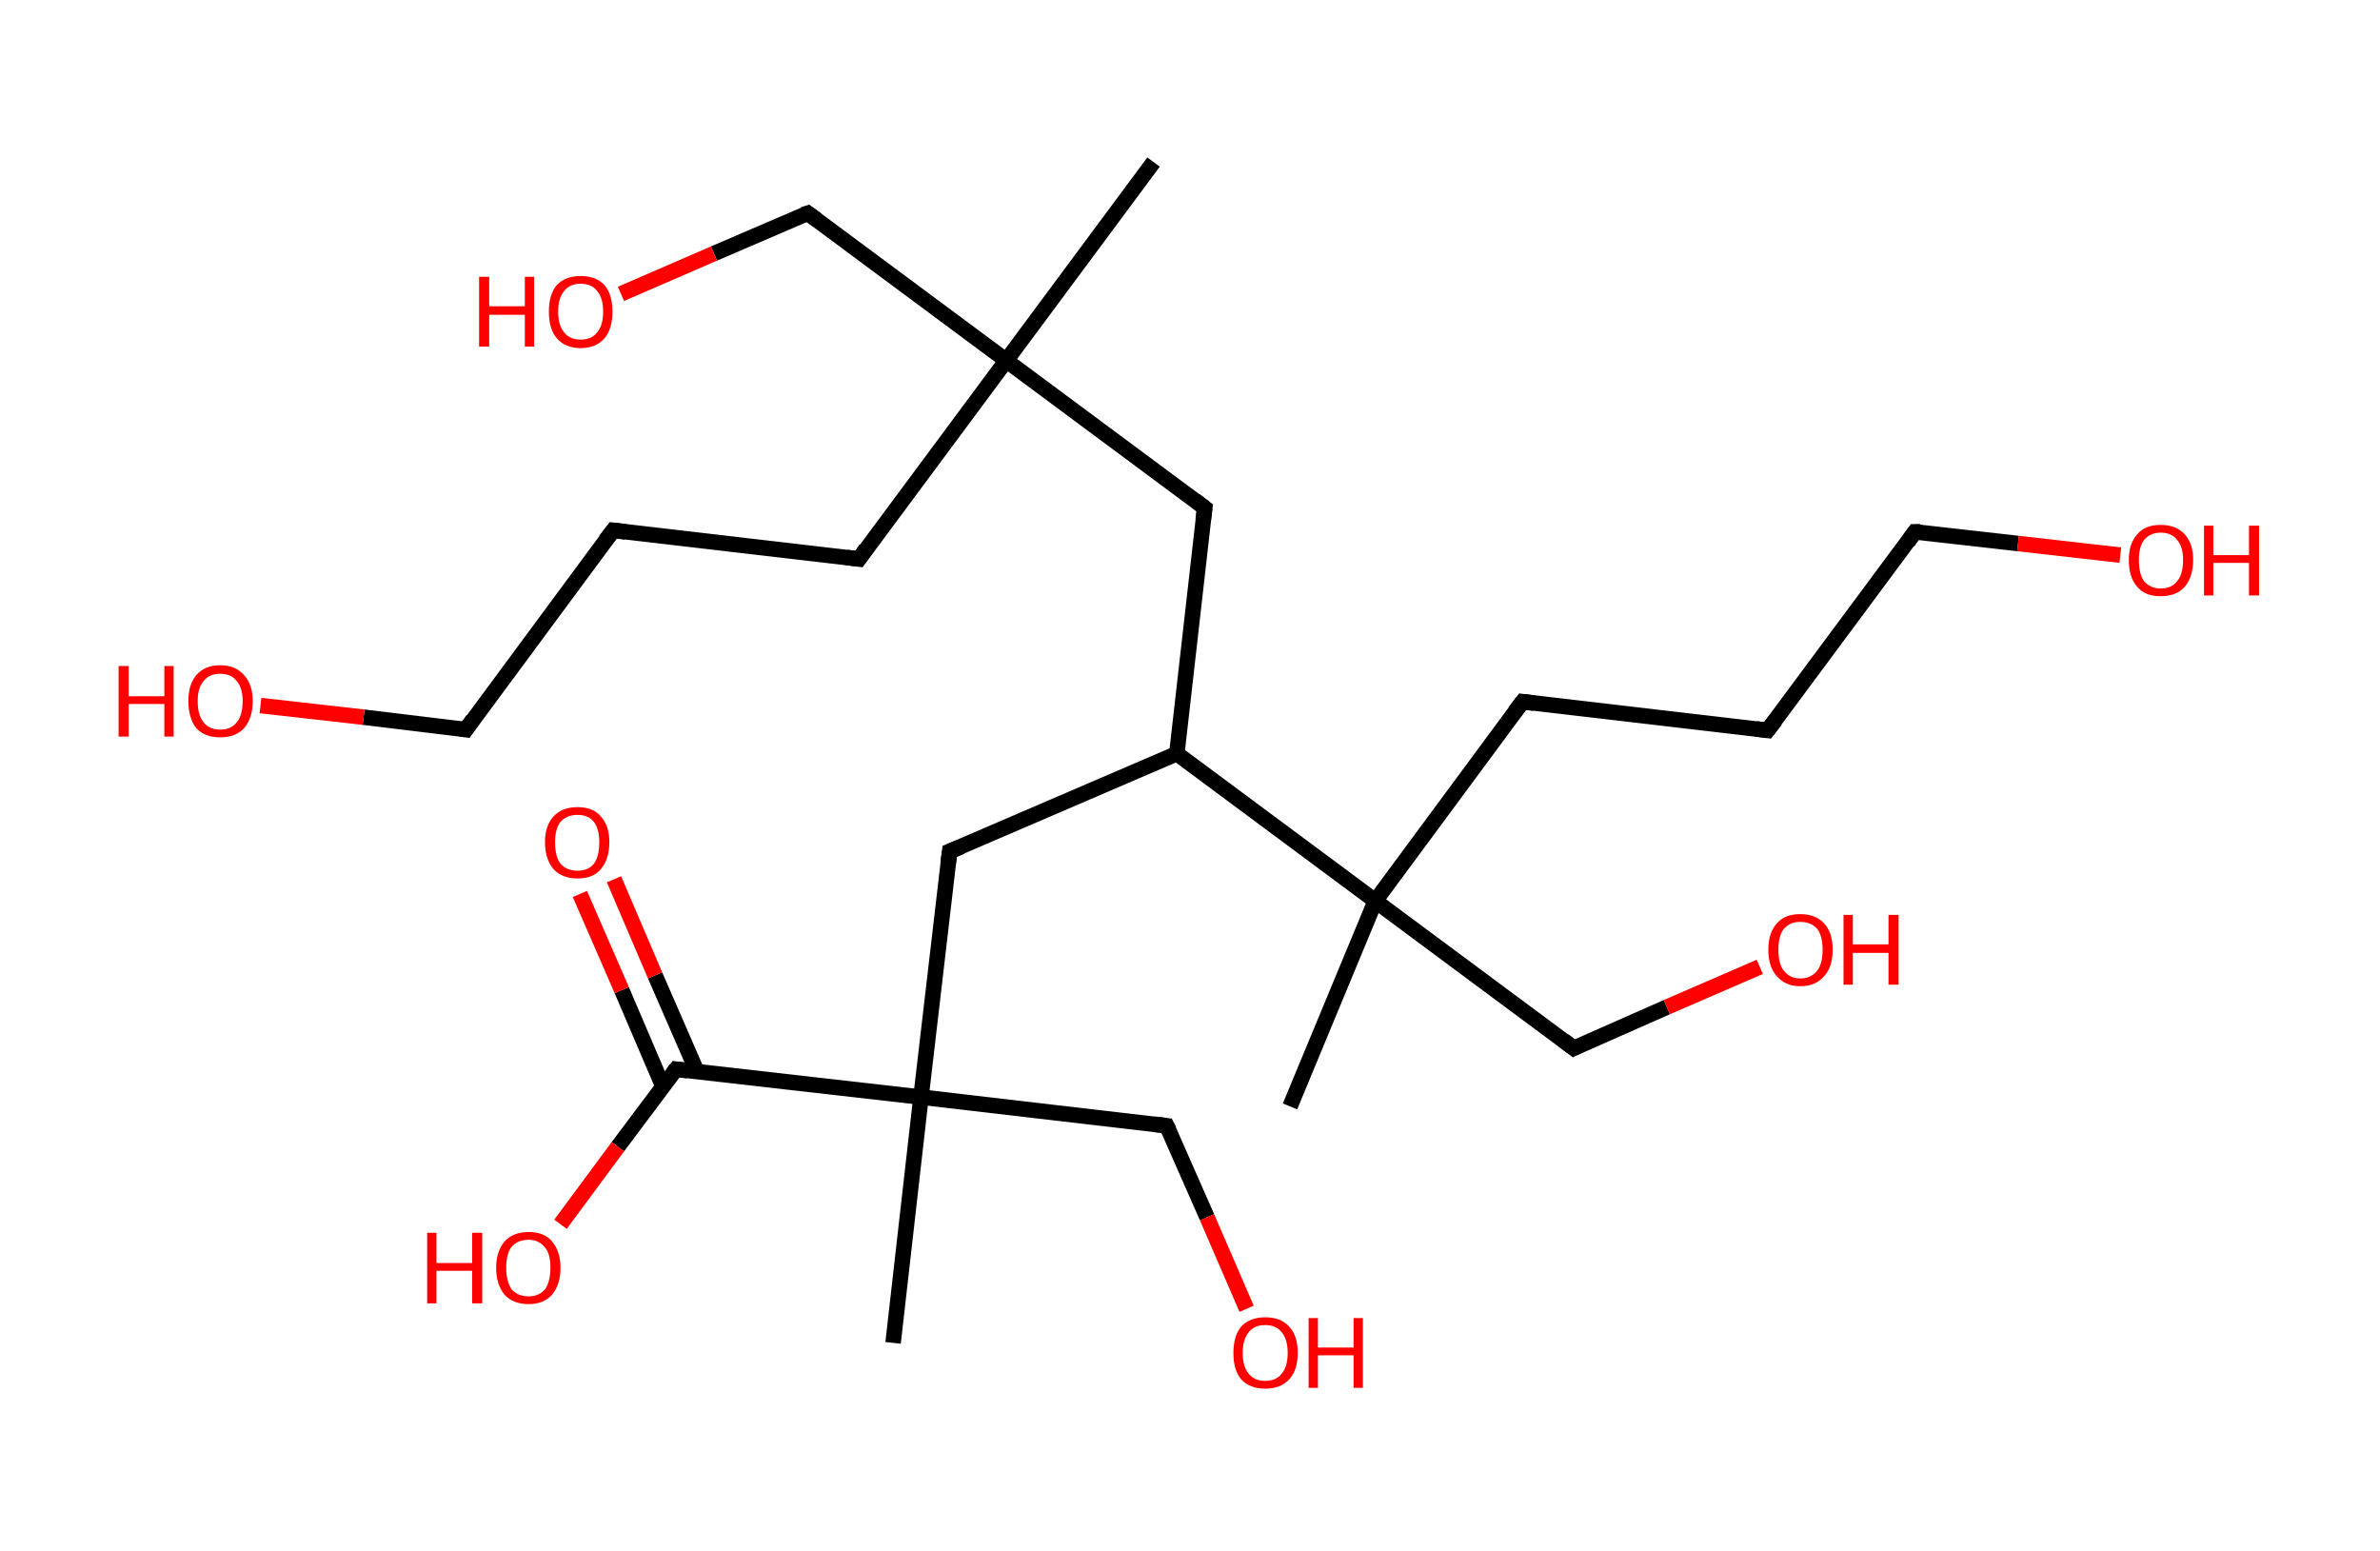 <?xml version='1.0' encoding='ASCII' standalone='yes'?>
<svg xmlns="http://www.w3.org/2000/svg" xmlns:rdkit="http://www.rdkit.org/xml" xmlns:xlink="http://www.w3.org/1999/xlink" version="1.1" baseProfile="full" xml:space="preserve" width="307px" height="200px" viewBox="0 0 307 200">
<!-- END OF HEADER -->
<rect style="opacity:1.0;fill:#FFFFFF;stroke:none" width="307.0" height="200.0" x="0.0" y="0.0"> </rect>
<path class="bond-0 atom-0 atom-1" d="M 148.8,20.9 L 129.8,46.5" style="fill:none;fill-rule:evenodd;stroke:#000000;stroke-width:2.0px;stroke-linecap:butt;stroke-linejoin:miter;stroke-opacity:1"/>
<path class="bond-1 atom-1 atom-2" d="M 129.8,46.5 L 104.2,27.5" style="fill:none;fill-rule:evenodd;stroke:#000000;stroke-width:2.0px;stroke-linecap:butt;stroke-linejoin:miter;stroke-opacity:1"/>
<path class="bond-2 atom-2 atom-3" d="M 104.2,27.5 L 92.1,32.7" style="fill:none;fill-rule:evenodd;stroke:#000000;stroke-width:2.0px;stroke-linecap:butt;stroke-linejoin:miter;stroke-opacity:1"/>
<path class="bond-2 atom-2 atom-3" d="M 92.1,32.7 L 80.1,37.9" style="fill:none;fill-rule:evenodd;stroke:#FF0000;stroke-width:2.0px;stroke-linecap:butt;stroke-linejoin:miter;stroke-opacity:1"/>
<path class="bond-3 atom-1 atom-4" d="M 129.8,46.5 L 110.8,72.1" style="fill:none;fill-rule:evenodd;stroke:#000000;stroke-width:2.0px;stroke-linecap:butt;stroke-linejoin:miter;stroke-opacity:1"/>
<path class="bond-4 atom-4 atom-5" d="M 110.8,72.1 L 79.1,68.4" style="fill:none;fill-rule:evenodd;stroke:#000000;stroke-width:2.0px;stroke-linecap:butt;stroke-linejoin:miter;stroke-opacity:1"/>
<path class="bond-5 atom-5 atom-6" d="M 79.1,68.4 L 60.1,94.1" style="fill:none;fill-rule:evenodd;stroke:#000000;stroke-width:2.0px;stroke-linecap:butt;stroke-linejoin:miter;stroke-opacity:1"/>
<path class="bond-6 atom-6 atom-7" d="M 60.1,94.1 L 46.9,92.5" style="fill:none;fill-rule:evenodd;stroke:#000000;stroke-width:2.0px;stroke-linecap:butt;stroke-linejoin:miter;stroke-opacity:1"/>
<path class="bond-6 atom-6 atom-7" d="M 46.9,92.5 L 33.6,91.0" style="fill:none;fill-rule:evenodd;stroke:#FF0000;stroke-width:2.0px;stroke-linecap:butt;stroke-linejoin:miter;stroke-opacity:1"/>
<path class="bond-7 atom-1 atom-8" d="M 129.8,46.5 L 155.4,65.5" style="fill:none;fill-rule:evenodd;stroke:#000000;stroke-width:2.0px;stroke-linecap:butt;stroke-linejoin:miter;stroke-opacity:1"/>
<path class="bond-8 atom-8 atom-9" d="M 155.4,65.5 L 151.8,97.2" style="fill:none;fill-rule:evenodd;stroke:#000000;stroke-width:2.0px;stroke-linecap:butt;stroke-linejoin:miter;stroke-opacity:1"/>
<path class="bond-9 atom-9 atom-10" d="M 151.8,97.2 L 122.5,109.8" style="fill:none;fill-rule:evenodd;stroke:#000000;stroke-width:2.0px;stroke-linecap:butt;stroke-linejoin:miter;stroke-opacity:1"/>
<path class="bond-10 atom-10 atom-11" d="M 122.5,109.8 L 118.8,141.5" style="fill:none;fill-rule:evenodd;stroke:#000000;stroke-width:2.0px;stroke-linecap:butt;stroke-linejoin:miter;stroke-opacity:1"/>
<path class="bond-11 atom-11 atom-12" d="M 118.8,141.5 L 115.2,173.2" style="fill:none;fill-rule:evenodd;stroke:#000000;stroke-width:2.0px;stroke-linecap:butt;stroke-linejoin:miter;stroke-opacity:1"/>
<path class="bond-12 atom-11 atom-13" d="M 118.8,141.5 L 150.5,145.2" style="fill:none;fill-rule:evenodd;stroke:#000000;stroke-width:2.0px;stroke-linecap:butt;stroke-linejoin:miter;stroke-opacity:1"/>
<path class="bond-13 atom-13 atom-14" d="M 150.5,145.2 L 155.7,157.0" style="fill:none;fill-rule:evenodd;stroke:#000000;stroke-width:2.0px;stroke-linecap:butt;stroke-linejoin:miter;stroke-opacity:1"/>
<path class="bond-13 atom-13 atom-14" d="M 155.7,157.0 L 160.8,168.8" style="fill:none;fill-rule:evenodd;stroke:#FF0000;stroke-width:2.0px;stroke-linecap:butt;stroke-linejoin:miter;stroke-opacity:1"/>
<path class="bond-14 atom-11 atom-15" d="M 118.8,141.5 L 87.2,137.9" style="fill:none;fill-rule:evenodd;stroke:#000000;stroke-width:2.0px;stroke-linecap:butt;stroke-linejoin:miter;stroke-opacity:1"/>
<path class="bond-15 atom-15 atom-16" d="M 89.9,138.2 L 84.5,125.8" style="fill:none;fill-rule:evenodd;stroke:#000000;stroke-width:2.0px;stroke-linecap:butt;stroke-linejoin:miter;stroke-opacity:1"/>
<path class="bond-15 atom-15 atom-16" d="M 84.5,125.8 L 79.2,113.4" style="fill:none;fill-rule:evenodd;stroke:#FF0000;stroke-width:2.0px;stroke-linecap:butt;stroke-linejoin:miter;stroke-opacity:1"/>
<path class="bond-15 atom-15 atom-16" d="M 85.5,140.1 L 80.2,127.7" style="fill:none;fill-rule:evenodd;stroke:#000000;stroke-width:2.0px;stroke-linecap:butt;stroke-linejoin:miter;stroke-opacity:1"/>
<path class="bond-15 atom-15 atom-16" d="M 80.2,127.7 L 74.8,115.3" style="fill:none;fill-rule:evenodd;stroke:#FF0000;stroke-width:2.0px;stroke-linecap:butt;stroke-linejoin:miter;stroke-opacity:1"/>
<path class="bond-16 atom-15 atom-17" d="M 87.2,137.9 L 79.7,147.9" style="fill:none;fill-rule:evenodd;stroke:#000000;stroke-width:2.0px;stroke-linecap:butt;stroke-linejoin:miter;stroke-opacity:1"/>
<path class="bond-16 atom-15 atom-17" d="M 79.7,147.9 L 72.3,157.9" style="fill:none;fill-rule:evenodd;stroke:#FF0000;stroke-width:2.0px;stroke-linecap:butt;stroke-linejoin:miter;stroke-opacity:1"/>
<path class="bond-17 atom-9 atom-18" d="M 151.8,97.2 L 177.4,116.2" style="fill:none;fill-rule:evenodd;stroke:#000000;stroke-width:2.0px;stroke-linecap:butt;stroke-linejoin:miter;stroke-opacity:1"/>
<path class="bond-18 atom-18 atom-19" d="M 177.4,116.2 L 166.4,142.7" style="fill:none;fill-rule:evenodd;stroke:#000000;stroke-width:2.0px;stroke-linecap:butt;stroke-linejoin:miter;stroke-opacity:1"/>
<path class="bond-19 atom-18 atom-20" d="M 177.4,116.2 L 203.0,135.2" style="fill:none;fill-rule:evenodd;stroke:#000000;stroke-width:2.0px;stroke-linecap:butt;stroke-linejoin:miter;stroke-opacity:1"/>
<path class="bond-20 atom-20 atom-21" d="M 203.0,135.2 L 215.0,129.9" style="fill:none;fill-rule:evenodd;stroke:#000000;stroke-width:2.0px;stroke-linecap:butt;stroke-linejoin:miter;stroke-opacity:1"/>
<path class="bond-20 atom-20 atom-21" d="M 215.0,129.9 L 227.0,124.7" style="fill:none;fill-rule:evenodd;stroke:#FF0000;stroke-width:2.0px;stroke-linecap:butt;stroke-linejoin:miter;stroke-opacity:1"/>
<path class="bond-21 atom-18 atom-22" d="M 177.4,116.2 L 196.4,90.5" style="fill:none;fill-rule:evenodd;stroke:#000000;stroke-width:2.0px;stroke-linecap:butt;stroke-linejoin:miter;stroke-opacity:1"/>
<path class="bond-22 atom-22 atom-23" d="M 196.4,90.5 L 228.0,94.2" style="fill:none;fill-rule:evenodd;stroke:#000000;stroke-width:2.0px;stroke-linecap:butt;stroke-linejoin:miter;stroke-opacity:1"/>
<path class="bond-23 atom-23 atom-24" d="M 228.0,94.2 L 247.0,68.6" style="fill:none;fill-rule:evenodd;stroke:#000000;stroke-width:2.0px;stroke-linecap:butt;stroke-linejoin:miter;stroke-opacity:1"/>
<path class="bond-24 atom-24 atom-25" d="M 247.0,68.6 L 260.3,70.1" style="fill:none;fill-rule:evenodd;stroke:#000000;stroke-width:2.0px;stroke-linecap:butt;stroke-linejoin:miter;stroke-opacity:1"/>
<path class="bond-24 atom-24 atom-25" d="M 260.3,70.1 L 273.5,71.6" style="fill:none;fill-rule:evenodd;stroke:#FF0000;stroke-width:2.0px;stroke-linecap:butt;stroke-linejoin:miter;stroke-opacity:1"/>
<path d="M 105.4,28.4 L 104.2,27.5 L 103.6,27.7" style="fill:none;stroke:#000000;stroke-width:2.0px;stroke-linecap:butt;stroke-linejoin:miter;stroke-opacity:1;"/>
<path d="M 111.7,70.8 L 110.8,72.1 L 109.2,71.9" style="fill:none;stroke:#000000;stroke-width:2.0px;stroke-linecap:butt;stroke-linejoin:miter;stroke-opacity:1;"/>
<path d="M 80.7,68.6 L 79.1,68.4 L 78.1,69.7" style="fill:none;stroke:#000000;stroke-width:2.0px;stroke-linecap:butt;stroke-linejoin:miter;stroke-opacity:1;"/>
<path d="M 61.0,92.8 L 60.1,94.1 L 59.4,94.0" style="fill:none;stroke:#000000;stroke-width:2.0px;stroke-linecap:butt;stroke-linejoin:miter;stroke-opacity:1;"/>
<path d="M 154.1,64.5 L 155.4,65.5 L 155.2,67.1" style="fill:none;stroke:#000000;stroke-width:2.0px;stroke-linecap:butt;stroke-linejoin:miter;stroke-opacity:1;"/>
<path d="M 124.0,109.2 L 122.5,109.8 L 122.3,111.4" style="fill:none;stroke:#000000;stroke-width:2.0px;stroke-linecap:butt;stroke-linejoin:miter;stroke-opacity:1;"/>
<path d="M 148.9,145.0 L 150.5,145.2 L 150.8,145.8" style="fill:none;stroke:#000000;stroke-width:2.0px;stroke-linecap:butt;stroke-linejoin:miter;stroke-opacity:1;"/>
<path d="M 88.7,138.1 L 87.2,137.9 L 86.8,138.4" style="fill:none;stroke:#000000;stroke-width:2.0px;stroke-linecap:butt;stroke-linejoin:miter;stroke-opacity:1;"/>
<path d="M 201.7,134.2 L 203.0,135.2 L 203.6,134.9" style="fill:none;stroke:#000000;stroke-width:2.0px;stroke-linecap:butt;stroke-linejoin:miter;stroke-opacity:1;"/>
<path d="M 195.4,91.8 L 196.4,90.5 L 197.9,90.7" style="fill:none;stroke:#000000;stroke-width:2.0px;stroke-linecap:butt;stroke-linejoin:miter;stroke-opacity:1;"/>
<path d="M 226.5,94.0 L 228.0,94.2 L 229.0,92.9" style="fill:none;stroke:#000000;stroke-width:2.0px;stroke-linecap:butt;stroke-linejoin:miter;stroke-opacity:1;"/>
<path d="M 246.1,69.9 L 247.0,68.6 L 247.7,68.6" style="fill:none;stroke:#000000;stroke-width:2.0px;stroke-linecap:butt;stroke-linejoin:miter;stroke-opacity:1;"/>
<path class="atom-3" d="M 61.8 35.7 L 63.1 35.7 L 63.1 39.5 L 67.7 39.5 L 67.7 35.7 L 68.9 35.7 L 68.9 44.7 L 67.7 44.7 L 67.7 40.6 L 63.1 40.6 L 63.1 44.7 L 61.8 44.7 L 61.8 35.7 " fill="#FF0000"/>
<path class="atom-3" d="M 70.8 40.2 Q 70.8 38.0, 71.8 36.8 Q 72.9 35.6, 74.9 35.6 Q 76.9 35.6, 78.0 36.8 Q 79.0 38.0, 79.0 40.2 Q 79.0 42.4, 78.0 43.6 Q 76.9 44.9, 74.9 44.9 Q 72.9 44.9, 71.8 43.6 Q 70.8 42.4, 70.8 40.2 M 74.9 43.8 Q 76.3 43.8, 77.0 42.9 Q 77.8 42.0, 77.8 40.2 Q 77.8 38.4, 77.0 37.5 Q 76.3 36.6, 74.9 36.6 Q 73.5 36.6, 72.8 37.5 Q 72.0 38.4, 72.0 40.2 Q 72.0 42.0, 72.8 42.9 Q 73.5 43.8, 74.9 43.8 " fill="#FF0000"/>
<path class="atom-7" d="M 15.3 85.9 L 16.6 85.9 L 16.6 89.8 L 21.2 89.8 L 21.2 85.9 L 22.4 85.9 L 22.4 95.0 L 21.2 95.0 L 21.2 90.8 L 16.6 90.8 L 16.6 95.0 L 15.3 95.0 L 15.3 85.9 " fill="#FF0000"/>
<path class="atom-7" d="M 24.3 90.4 Q 24.3 88.3, 25.3 87.1 Q 26.4 85.8, 28.4 85.8 Q 30.4 85.8, 31.5 87.1 Q 32.6 88.3, 32.6 90.4 Q 32.6 92.6, 31.5 93.9 Q 30.4 95.1, 28.4 95.1 Q 26.4 95.1, 25.3 93.9 Q 24.3 92.6, 24.3 90.4 M 28.4 94.1 Q 29.8 94.1, 30.5 93.2 Q 31.3 92.3, 31.3 90.4 Q 31.3 88.7, 30.5 87.8 Q 29.8 86.9, 28.4 86.9 Q 27.0 86.9, 26.3 87.8 Q 25.5 88.7, 25.5 90.4 Q 25.5 92.3, 26.3 93.2 Q 27.0 94.1, 28.4 94.1 " fill="#FF0000"/>
<path class="atom-14" d="M 159.1 174.5 Q 159.1 172.3, 160.1 171.1 Q 161.2 169.9, 163.2 169.9 Q 165.2 169.9, 166.3 171.1 Q 167.4 172.3, 167.4 174.5 Q 167.4 176.7, 166.3 177.9 Q 165.2 179.1, 163.2 179.1 Q 161.2 179.1, 160.1 177.9 Q 159.1 176.7, 159.1 174.5 M 163.2 178.1 Q 164.6 178.1, 165.3 177.2 Q 166.1 176.3, 166.1 174.5 Q 166.1 172.7, 165.3 171.8 Q 164.6 170.9, 163.2 170.9 Q 161.8 170.9, 161.1 171.8 Q 160.3 172.7, 160.3 174.5 Q 160.3 176.3, 161.1 177.2 Q 161.8 178.1, 163.2 178.1 " fill="#FF0000"/>
<path class="atom-14" d="M 168.8 170.0 L 170.0 170.0 L 170.0 173.8 L 174.6 173.8 L 174.6 170.0 L 175.8 170.0 L 175.8 179.0 L 174.6 179.0 L 174.6 174.8 L 170.0 174.8 L 170.0 179.0 L 168.8 179.0 L 168.8 170.0 " fill="#FF0000"/>
<path class="atom-16" d="M 70.3 108.6 Q 70.3 106.5, 71.4 105.3 Q 72.5 104.1, 74.5 104.1 Q 76.5 104.1, 77.5 105.3 Q 78.6 106.5, 78.6 108.6 Q 78.6 110.8, 77.5 112.1 Q 76.5 113.3, 74.5 113.3 Q 72.5 113.3, 71.4 112.1 Q 70.3 110.8, 70.3 108.6 M 74.5 112.3 Q 75.9 112.3, 76.6 111.4 Q 77.3 110.5, 77.3 108.6 Q 77.3 106.9, 76.6 106.0 Q 75.9 105.1, 74.5 105.1 Q 73.1 105.1, 72.3 106.0 Q 71.6 106.9, 71.6 108.6 Q 71.6 110.5, 72.3 111.4 Q 73.1 112.3, 74.5 112.3 " fill="#FF0000"/>
<path class="atom-17" d="M 55.1 159.0 L 56.3 159.0 L 56.3 162.9 L 60.9 162.9 L 60.9 159.0 L 62.2 159.0 L 62.2 168.1 L 60.9 168.1 L 60.9 163.9 L 56.3 163.9 L 56.3 168.1 L 55.1 168.1 L 55.1 159.0 " fill="#FF0000"/>
<path class="atom-17" d="M 64.0 163.5 Q 64.0 161.4, 65.1 160.1 Q 66.2 158.9, 68.2 158.9 Q 70.2 158.9, 71.2 160.1 Q 72.3 161.4, 72.3 163.5 Q 72.3 165.7, 71.2 167.0 Q 70.1 168.2, 68.2 168.2 Q 66.2 168.2, 65.1 167.0 Q 64.0 165.7, 64.0 163.5 M 68.2 167.2 Q 69.5 167.2, 70.3 166.3 Q 71.0 165.3, 71.0 163.5 Q 71.0 161.7, 70.3 160.9 Q 69.5 159.9, 68.2 159.9 Q 66.8 159.9, 66.0 160.8 Q 65.3 161.7, 65.3 163.5 Q 65.3 165.3, 66.0 166.3 Q 66.8 167.2, 68.2 167.2 " fill="#FF0000"/>
<path class="atom-21" d="M 228.1 122.5 Q 228.1 120.3, 229.2 119.1 Q 230.2 117.9, 232.2 117.9 Q 234.2 117.9, 235.3 119.1 Q 236.4 120.3, 236.4 122.5 Q 236.4 124.7, 235.3 125.9 Q 234.2 127.2, 232.2 127.2 Q 230.3 127.2, 229.2 125.9 Q 228.1 124.7, 228.1 122.5 M 232.2 126.2 Q 233.6 126.2, 234.4 125.2 Q 235.1 124.3, 235.1 122.5 Q 235.1 120.7, 234.4 119.8 Q 233.6 118.9, 232.2 118.9 Q 230.9 118.9, 230.1 119.8 Q 229.4 120.7, 229.4 122.5 Q 229.4 124.3, 230.1 125.2 Q 230.9 126.2, 232.2 126.2 " fill="#FF0000"/>
<path class="atom-21" d="M 237.8 118.0 L 239.0 118.0 L 239.0 121.8 L 243.6 121.8 L 243.6 118.0 L 244.9 118.0 L 244.9 127.0 L 243.6 127.0 L 243.6 122.9 L 239.0 122.9 L 239.0 127.0 L 237.8 127.0 L 237.8 118.0 " fill="#FF0000"/>
<path class="atom-25" d="M 274.6 72.2 Q 274.6 70.1, 275.7 68.9 Q 276.7 67.7, 278.7 67.7 Q 280.7 67.7, 281.8 68.9 Q 282.9 70.1, 282.9 72.2 Q 282.9 74.4, 281.8 75.7 Q 280.7 76.9, 278.7 76.9 Q 276.7 76.9, 275.7 75.7 Q 274.6 74.5, 274.6 72.2 M 278.7 75.9 Q 280.1 75.9, 280.8 75.0 Q 281.6 74.1, 281.6 72.2 Q 281.6 70.5, 280.8 69.6 Q 280.1 68.7, 278.7 68.7 Q 277.4 68.7, 276.6 69.6 Q 275.9 70.5, 275.9 72.2 Q 275.9 74.1, 276.6 75.0 Q 277.4 75.9, 278.7 75.9 " fill="#FF0000"/>
<path class="atom-25" d="M 284.3 67.8 L 285.5 67.8 L 285.5 71.6 L 290.1 71.6 L 290.1 67.8 L 291.4 67.8 L 291.4 76.8 L 290.1 76.8 L 290.1 72.6 L 285.5 72.6 L 285.5 76.8 L 284.3 76.8 L 284.3 67.8 " fill="#FF0000"/>
</svg>
